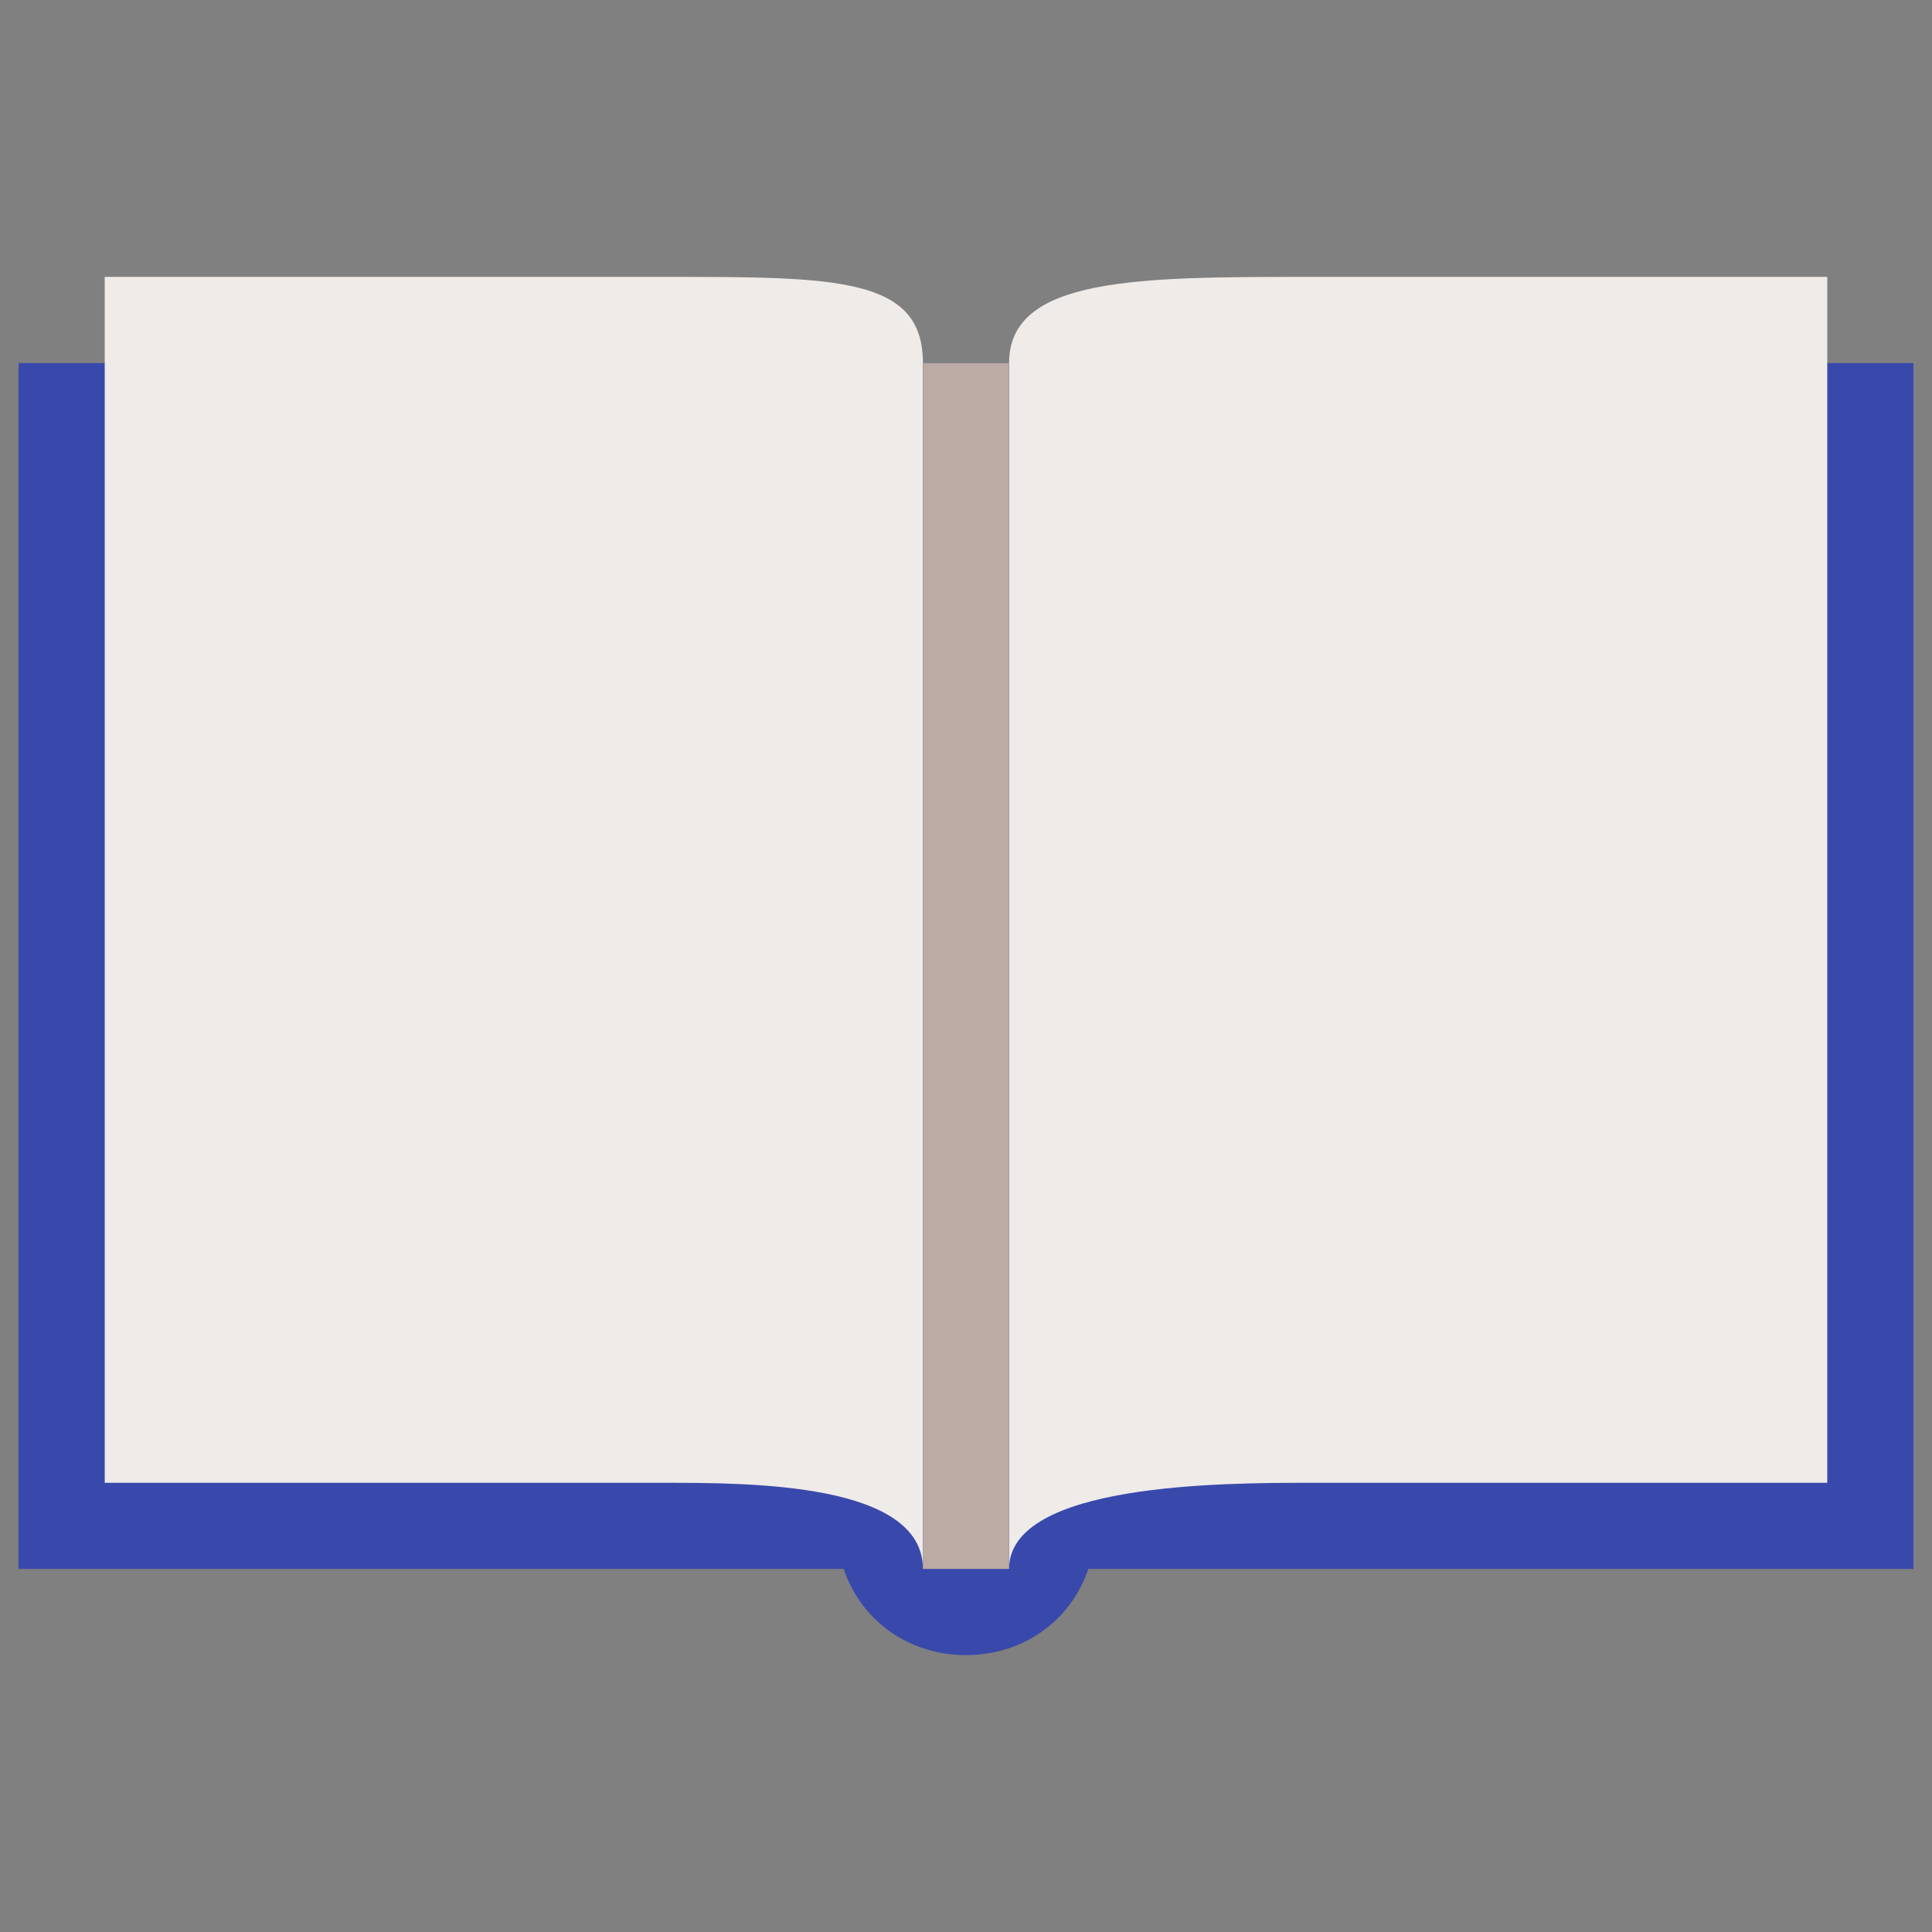 <?xml version="1.0" encoding="UTF-8"?>
<svg xmlns="http://www.w3.org/2000/svg" xmlns:xlink="http://www.w3.org/1999/xlink" viewBox="0 0 48 48" width="48px" height="48px">
<rect x="0" y="0" width="48" height="48" fill="#808080" stroke="none"/>
<g id="surface60619062">
<path style=" stroke:none;fill-rule:nonzero;fill:rgb(22.353%,28.627%,67.059%);fill-opacity:1;" d="M 24 34.699 C 22.18 34.699 20.789 36.09 20.789 37.91 C 20.789 39.73 22.18 41.121 24 41.121 C 25.82 41.121 27.211 39.73 27.211 37.91 C 27.211 36.09 25.82 34.699 24 34.699 Z M 24 34.699 "/>
<path style=" stroke:none;fill-rule:nonzero;fill:rgb(22.353%,28.627%,67.059%);fill-opacity:1;" d="M 0.461 9.02 L 47.539 9.02 L 47.539 38.98 L 0.461 38.98 Z M 0.461 9.02 "/>
<path style=" stroke:none;fill-rule:nonzero;fill:rgb(93.725%,92.157%,91.373%);fill-opacity:1;" d="M 2.602 6.879 C 2.602 6.879 12.23 6.879 16.512 6.879 C 20.789 6.879 22.93 6.879 22.93 9.02 C 22.93 12.23 22.93 38.98 22.93 38.98 C 22.93 36.84 18.648 36.84 16.512 36.84 C 12.23 36.84 2.602 36.84 2.602 36.84 C 2.602 32.559 2.602 6.879 2.602 6.879 Z M 45.398 36.84 C 45.398 36.84 36.84 36.84 32.559 36.84 C 30.422 36.84 25.07 36.84 25.07 38.98 C 25.07 11.16 25.07 12.551 25.07 9.02 C 25.07 6.879 28.281 6.879 32.559 6.879 C 36.84 6.879 45.398 6.879 45.398 6.879 C 45.398 6.879 45.398 32.559 45.398 36.84 Z M 45.398 36.84 "/>
<path style=" stroke:none;fill-rule:nonzero;fill:rgb(73.725%,66.667%,64.314%);fill-opacity:1;" d="M 22.93 9.02 L 25.07 9.02 L 25.07 38.98 L 22.93 38.98 Z M 22.93 9.02 "/>
</g>
</svg>
